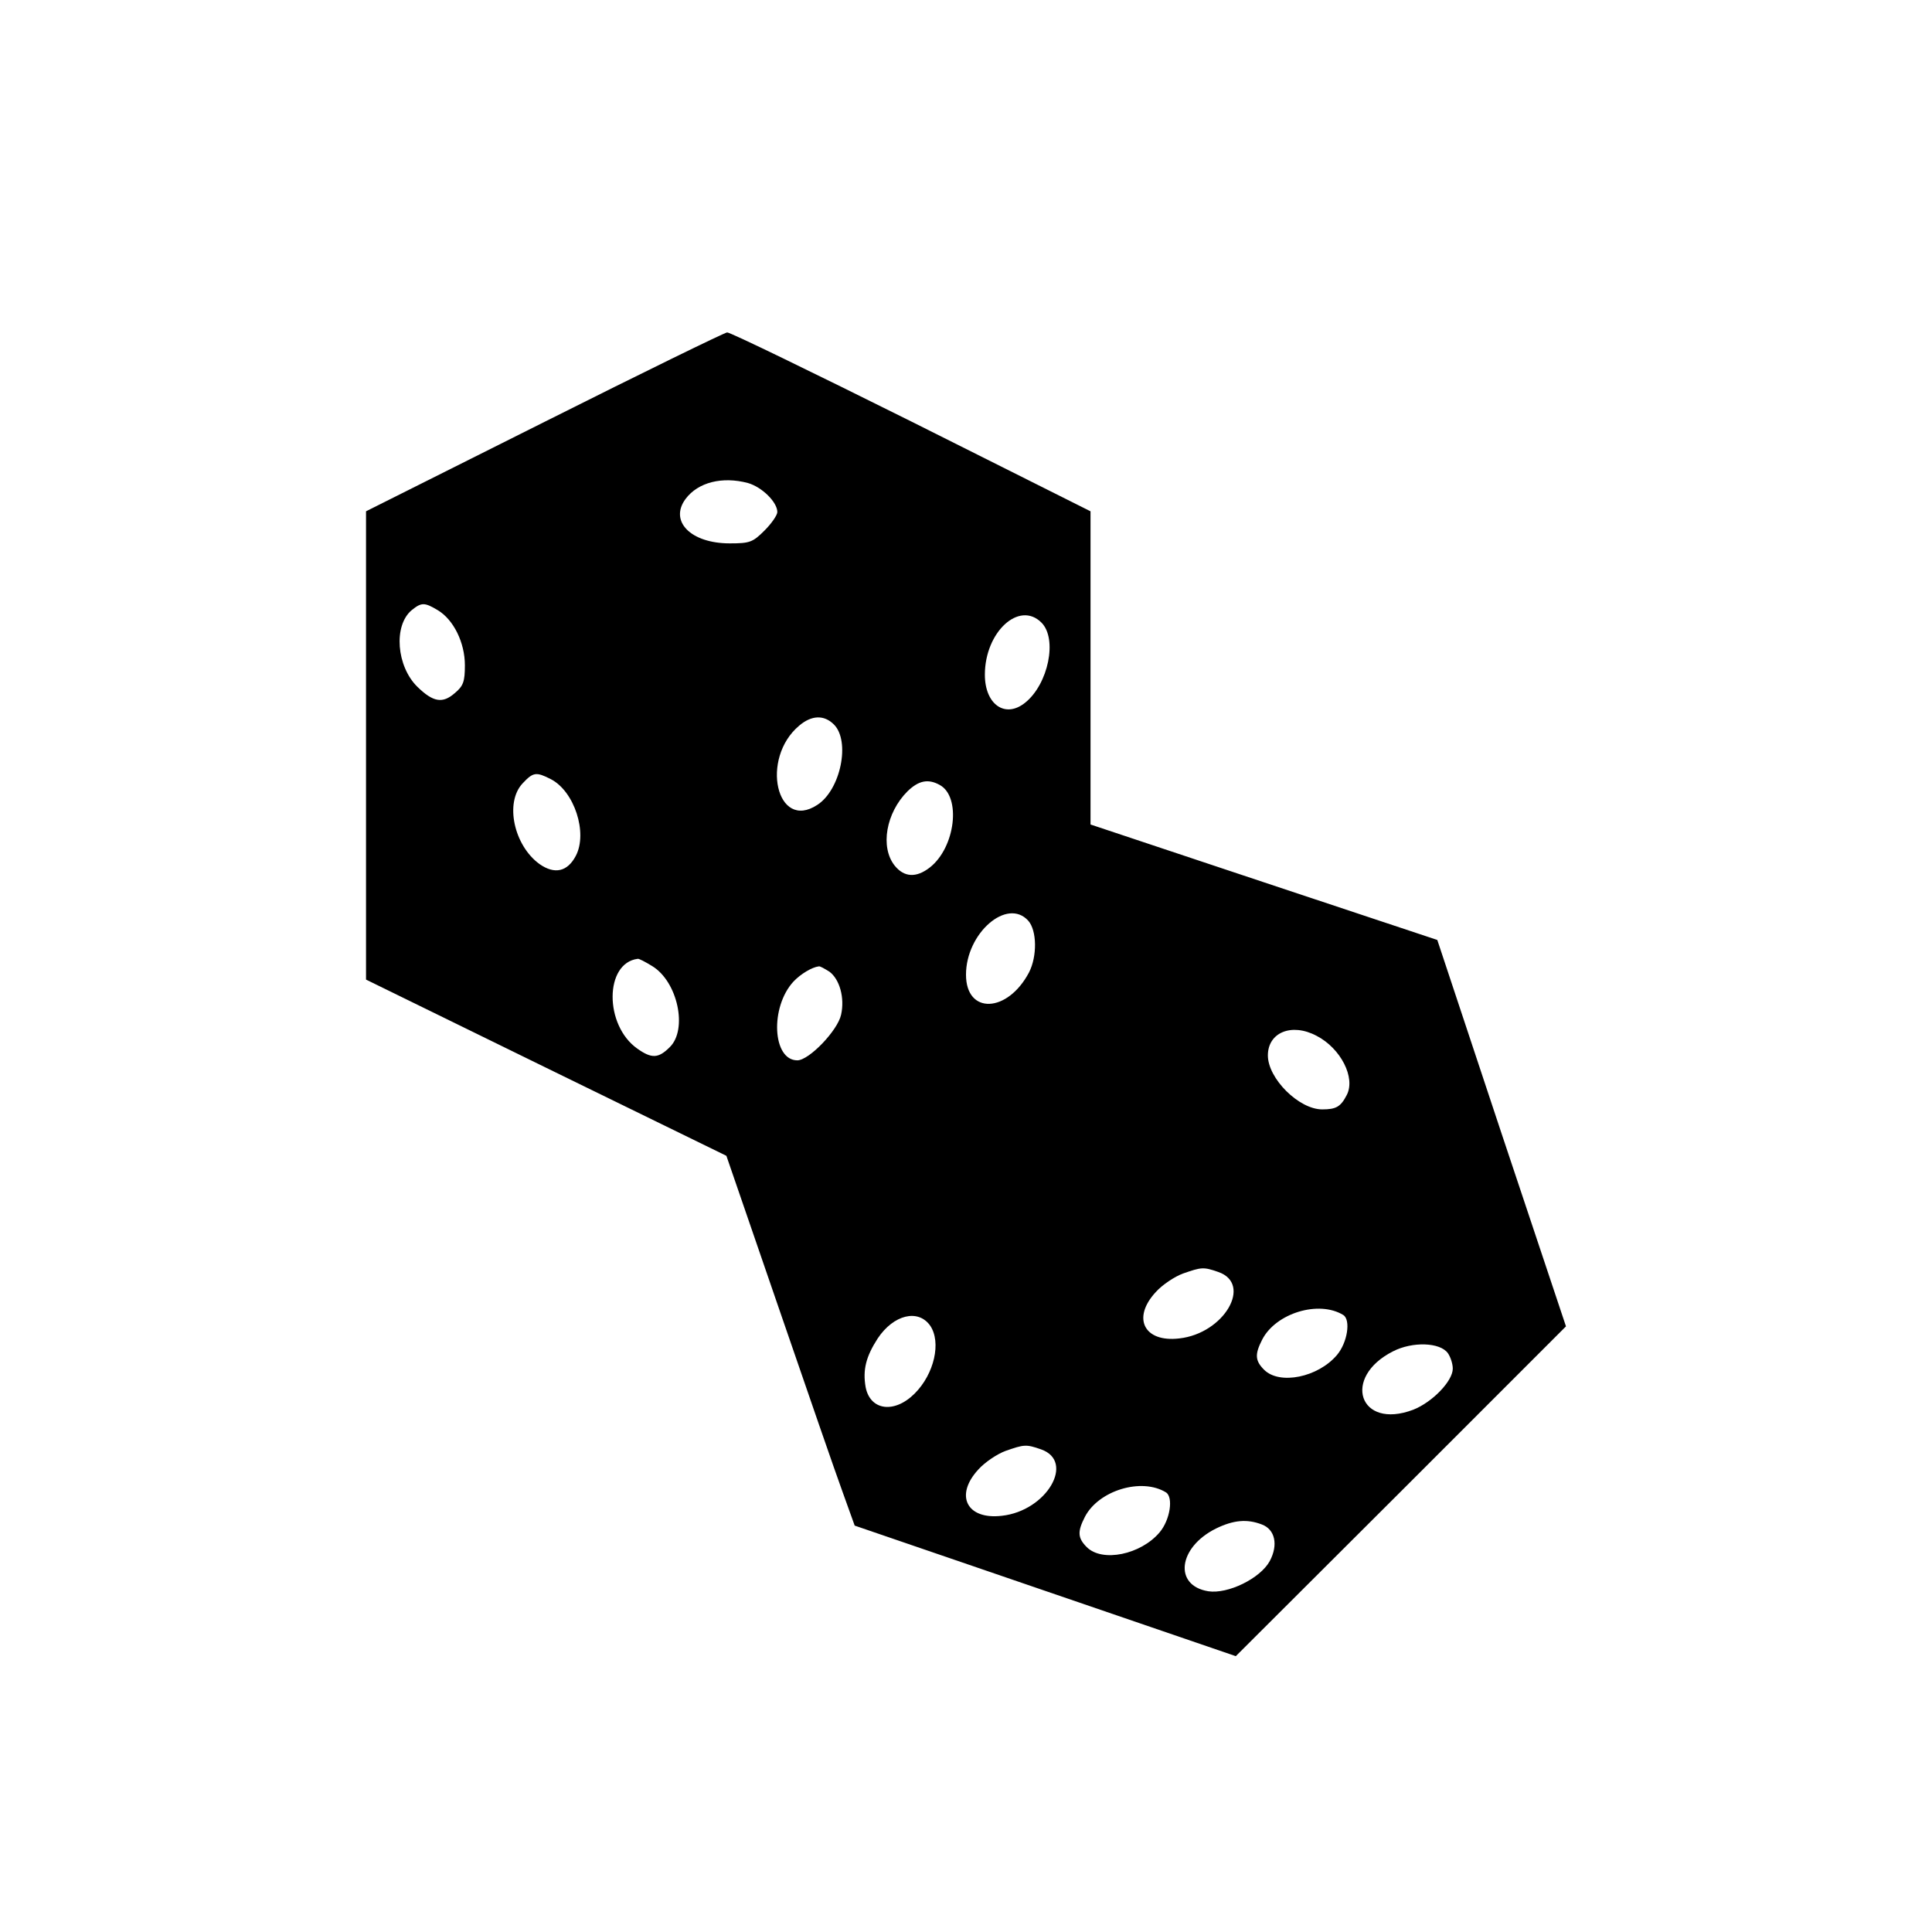 <?xml version="1.0" standalone="no"?>
<!DOCTYPE svg PUBLIC "-//W3C//DTD SVG 20010904//EN"
 "http://www.w3.org/TR/2001/REC-SVG-20010904/DTD/svg10.dtd">
<svg version="1.0" xmlns="http://www.w3.org/2000/svg"
 width="512pt" height="512pt" viewBox="0 0 512 512"
 preserveAspectRatio="xMidYMid meet">
<g transform="translate(0,512) scale(0.1,-0.1)"
fill="#000000" stroke="none">
<path d="M1443 4002 l-473 -237 0 -621 0 -620 478 -234 477 -233 138 -401 c76
-221 152 -441 170 -490 l32 -89 505 -173 505 -173 438 437 437 437 -171 512
-170 512 -460 153 -459 153 0 415 0 415 -475 238 c-261 130 -481 237 -488 236
-6 0 -225 -107 -484 -237z m539 -162 c38 -11 78 -51 78 -77 0 -8 -15 -30 -34
-49 -31 -31 -39 -34 -92 -34 -104 0 -161 59 -117 118 33 44 97 60 165 42z
m-822 -337 c42 -25 72 -86 72 -146 0 -43 -4 -55 -27 -74 -32 -28 -57 -24 -99
17 -55 54 -64 162 -15 203 26 21 34 21 69 0z m1600 -33 c43 -43 18 -163 -43
-212 -53 -43 -107 -5 -107 74 0 113 91 197 150 138z m-550 -270 c44 -44 18
-173 -44 -213 -108 -71 -152 123 -48 210 33 28 66 29 92 3z m-750 -145 c62
-32 98 -142 66 -203 -22 -42 -56 -50 -96 -22 -68 49 -93 163 -45 214 28 30 36
31 75 11z m1030 -15 c58 -31 42 -166 -26 -219 -36 -28 -68 -26 -93 5 -39 49
-23 140 34 197 29 28 54 34 85 17z m235 -360 c23 -26 24 -94 2 -137 -57 -108
-167 -112 -167 -6 0 110 109 205 165 143z m-997 -120 c68 -41 95 -168 47 -215
-30 -30 -48 -31 -86 -4 -88 62 -87 227 1 238 3 1 20 -8 38 -19z m470 -15 c27
-20 41 -69 31 -114 -9 -42 -85 -121 -116 -121 -66 0 -73 141 -10 209 19 20 49
38 67 40 3 1 15 -6 28 -14z m1291 -170 c64 -33 104 -111 80 -157 -16 -31 -28
-38 -65 -38 -62 0 -144 82 -144 143 0 61 63 87 129 52z m-260 -626 c91 -32 15
-163 -104 -176 -93 -11 -126 54 -62 123 17 19 50 41 72 49 49 17 54 18 94 4z
m331 -114 c20 -13 11 -73 -17 -106 -50 -59 -152 -80 -193 -39 -24 24 -25 41
-5 80 36 70 150 105 215 65z m-1095 -28 c30 -44 11 -128 -41 -180 -54 -54
-118 -45 -130 17 -8 46 1 81 32 129 42 63 107 79 139 34z m1372 -73 c7 -10 13
-28 13 -41 0 -33 -54 -89 -105 -109 -143 -54 -190 86 -53 155 51 26 124 24
145 -5z m-1078 -255 c91 -32 15 -163 -104 -176 -93 -11 -126 54 -62 123 17 19
50 41 72 49 49 17 54 18 94 4z m331 -114 c20 -13 11 -73 -17 -106 -50 -59
-152 -80 -193 -39 -24 24 -25 41 -5 80 36 70 150 105 215 65z m254 -85 c35
-13 44 -54 21 -97 -25 -46 -111 -88 -163 -80 -92 15 -80 116 20 166 47 23 83
26 122 11z"/>
</g>
</svg>
